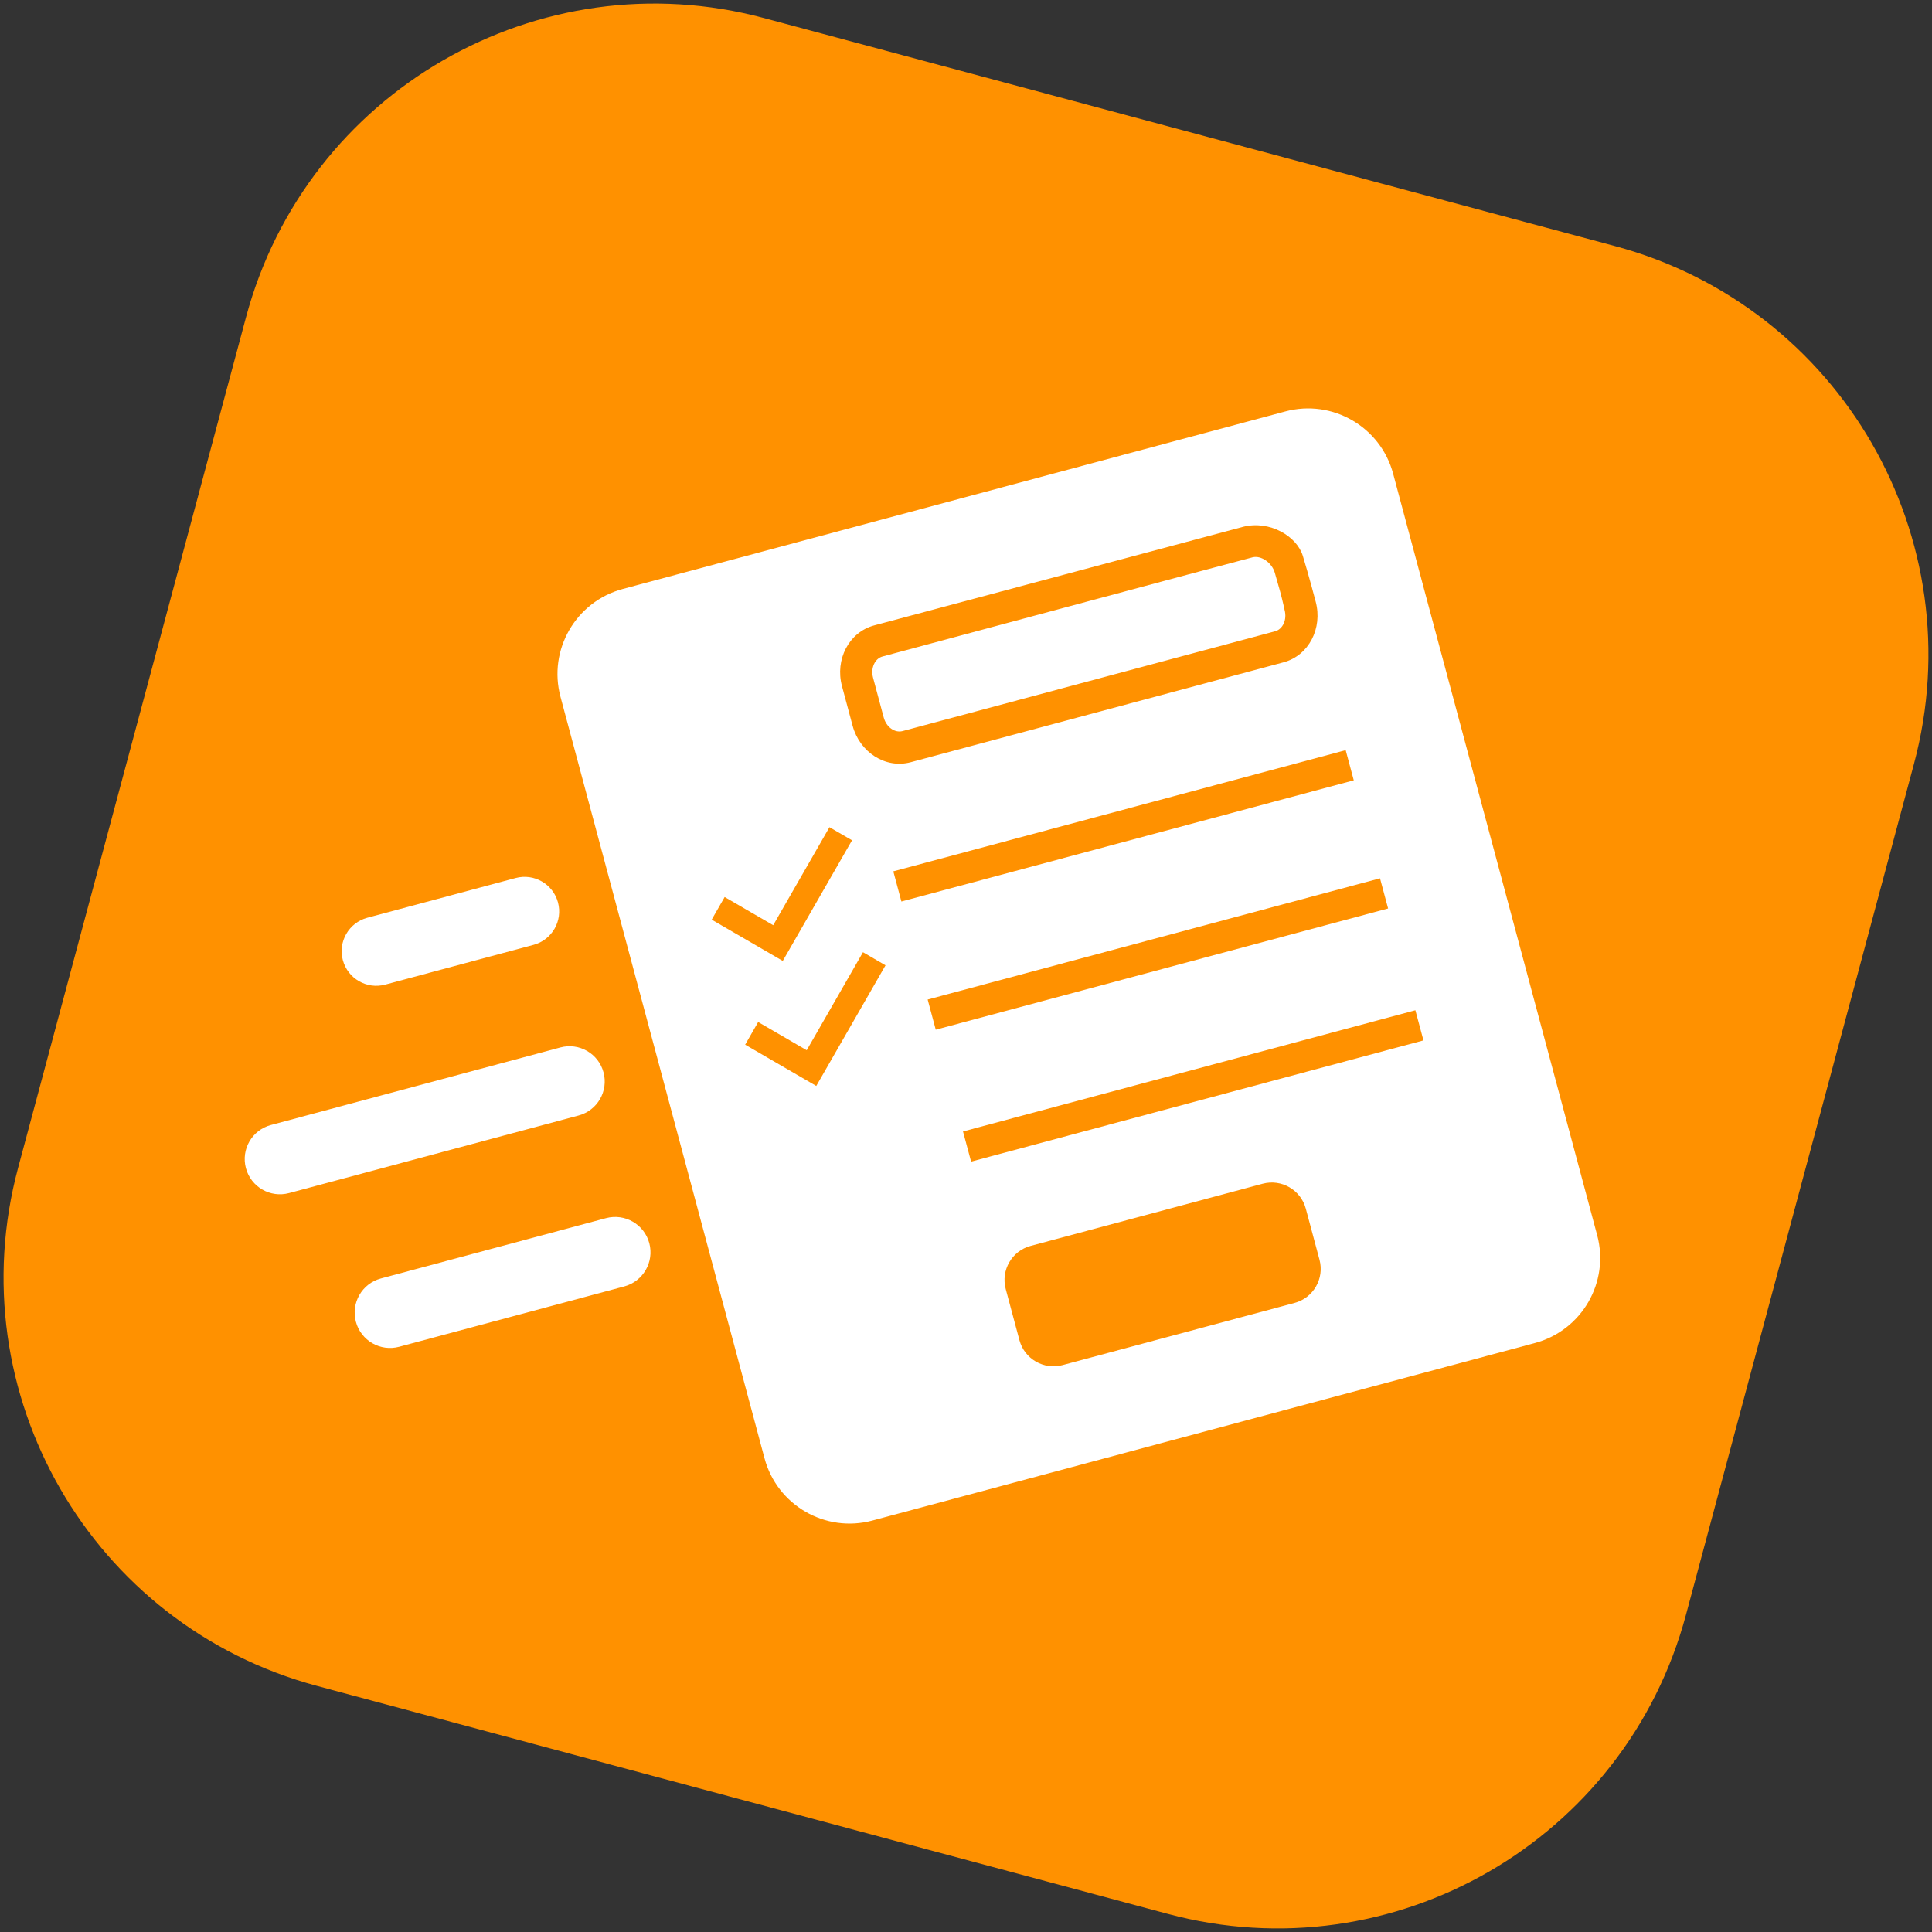 <?xml version="1.0" encoding="UTF-8"?>
<!DOCTYPE svg PUBLIC "-//W3C//DTD SVG 1.1//EN" "http://www.w3.org/Graphics/SVG/1.1/DTD/svg11.dtd">
<svg version="1.1" xmlns="http://www.w3.org/2000/svg" xmlns:xlink="http://www.w3.org/1999/xlink" x="0" y="0" width="82" height="82" viewBox="0, 0, 82, 82">
  <rect x="0" y="0" width="82" height="82" fill="#333333" stroke="none"/>
  <g id="ExpressForms">
    <path d="M32.429,0.767 L68.539,10.443 C78.116,13.009 83.799,22.852 81.233,32.429 L71.557,68.539 C68.991,78.116 59.148,83.799 49.571,81.233 L13.461,71.557 C3.884,68.991 -1.799,59.148 0.767,49.571 L10.443,13.461 C13.009,3.884 22.852,-1.799 32.429,0.767 z" fill="#FF9100"/>
    <path d="M26.431,24.998 L54.553,17.463 C56.546,16.929 58.595,18.112 59.129,20.105 L67.789,52.425 C68.323,54.419 67.14,56.468 65.147,57.002 L37.025,64.537 C35.032,65.071 32.983,63.888 32.449,61.895 L23.789,29.575 C23.255,27.581 24.438,25.532 26.431,24.998 z" fill="#FFFFFF"/>
    <g id="Options">
      <path d="M57.115,31.839 L57.458,33.119 L38.258,38.263 L37.915,36.983 L57.115,31.839 z" fill="#FF9100"/>
      <path d="M58.572,37.279 L58.915,38.559 L39.716,43.703 L39.373,42.423 L58.572,37.279 z" fill="#FF9100"/>
      <path d="M60.073,42.878 L60.416,44.158 L41.216,49.303 L40.873,48.023 L60.073,42.878 z" fill="#FF9100"/>
      <path d="M35.205,35.109 L36.163,35.665 L33.499,40.305 L33.223,40.785 L32.745,40.507 L30.206,39.033 L30.757,38.073 L32.817,39.269 L35.205,35.109 z" fill="#FF9100"/>
      <path d="M36.627,40.415 L37.584,40.971 L34.921,45.611 L34.645,46.091 L34.166,45.813 L31.627,44.339 L32.179,43.378 L34.239,44.575 L36.627,40.415 z" fill="#FF9100"/>
    </g>
    <g>
      <path d="M37.279,27.204 L53.097,22.966 C53.792,22.779 54.524,23.256 54.731,24.03 L55.182,25.713 C55.39,26.487 54.994,27.265 54.3,27.452 L38.481,31.69 C37.786,31.877 37.054,31.4 36.847,30.626 L36.396,28.943 C36.188,28.169 36.584,27.39 37.279,27.204 z" fill="#FFFFFF"/>
      <path d="M55.296,23.593 C55.553,24.43 55.842,25.536 55.842,25.536 C56.143,26.66 55.553,27.823 54.476,28.111 L38.657,32.35 C37.581,32.639 36.488,31.926 36.187,30.802 L35.736,29.12 C35.435,27.996 36.026,26.833 37.102,26.544 C37.102,26.544 50.954,22.839 52.765,22.358 C53.891,22.074 55.04,22.756 55.296,23.593 z M54.107,24.31 C53.985,23.883 53.528,23.562 53.162,23.654 C52.593,23.796 37.455,27.864 37.455,27.864 C37.142,27.948 36.942,28.342 37.056,28.766 L37.507,30.449 C37.62,30.874 37.99,31.115 38.304,31.03 L54.123,26.792 C54.436,26.708 54.636,26.314 54.522,25.889 C54.522,25.889 54.437,25.488 54.336,25.118 C54.234,24.747 54.205,24.653 54.107,24.31 z" fill="#FF9100"/>
    </g>
    <path d="M43.743,52.88 L53.591,50.241 C54.389,50.028 55.208,50.501 55.422,51.298 L56.004,53.469 C56.217,54.267 55.744,55.086 54.947,55.3 L45.099,57.939 C44.301,58.152 43.482,57.679 43.268,56.882 L42.686,54.711 C42.473,53.913 42.946,53.094 43.743,52.88 z" fill="#FF9100"/>
    <path d="M11.495,47.75 L23.784,44.457 C24.582,44.243 25.401,44.716 25.615,45.514 L25.615,45.514 C25.829,46.312 25.356,47.131 24.558,47.345 L12.269,50.638 C11.471,50.852 10.651,50.378 10.438,49.581 L10.438,49.581 C10.224,48.783 10.697,47.963 11.495,47.75 z" fill="#FFFFFF"/>
    <path d="M15.589,38.953 L21.885,37.266 C22.668,37.056 23.473,37.521 23.683,38.304 L23.683,38.304 C23.893,39.088 23.428,39.893 22.645,40.103 L16.35,41.79 C15.566,42 14.761,41.535 14.551,40.751 L14.551,40.751 C14.341,39.968 14.806,39.163 15.589,38.953 z" fill="#FFFFFF"/>
    <path d="M16.165,54.263 L25.72,51.702 C26.521,51.488 27.343,51.963 27.558,52.763 L27.558,52.763 C27.772,53.563 27.297,54.386 26.497,54.6 L16.942,57.161 C16.141,57.375 15.319,56.9 15.105,56.1 L15.105,56.1 C14.89,55.3 15.365,54.477 16.165,54.263 z" fill="#FFFFFF"/>
  </g>
</svg>
